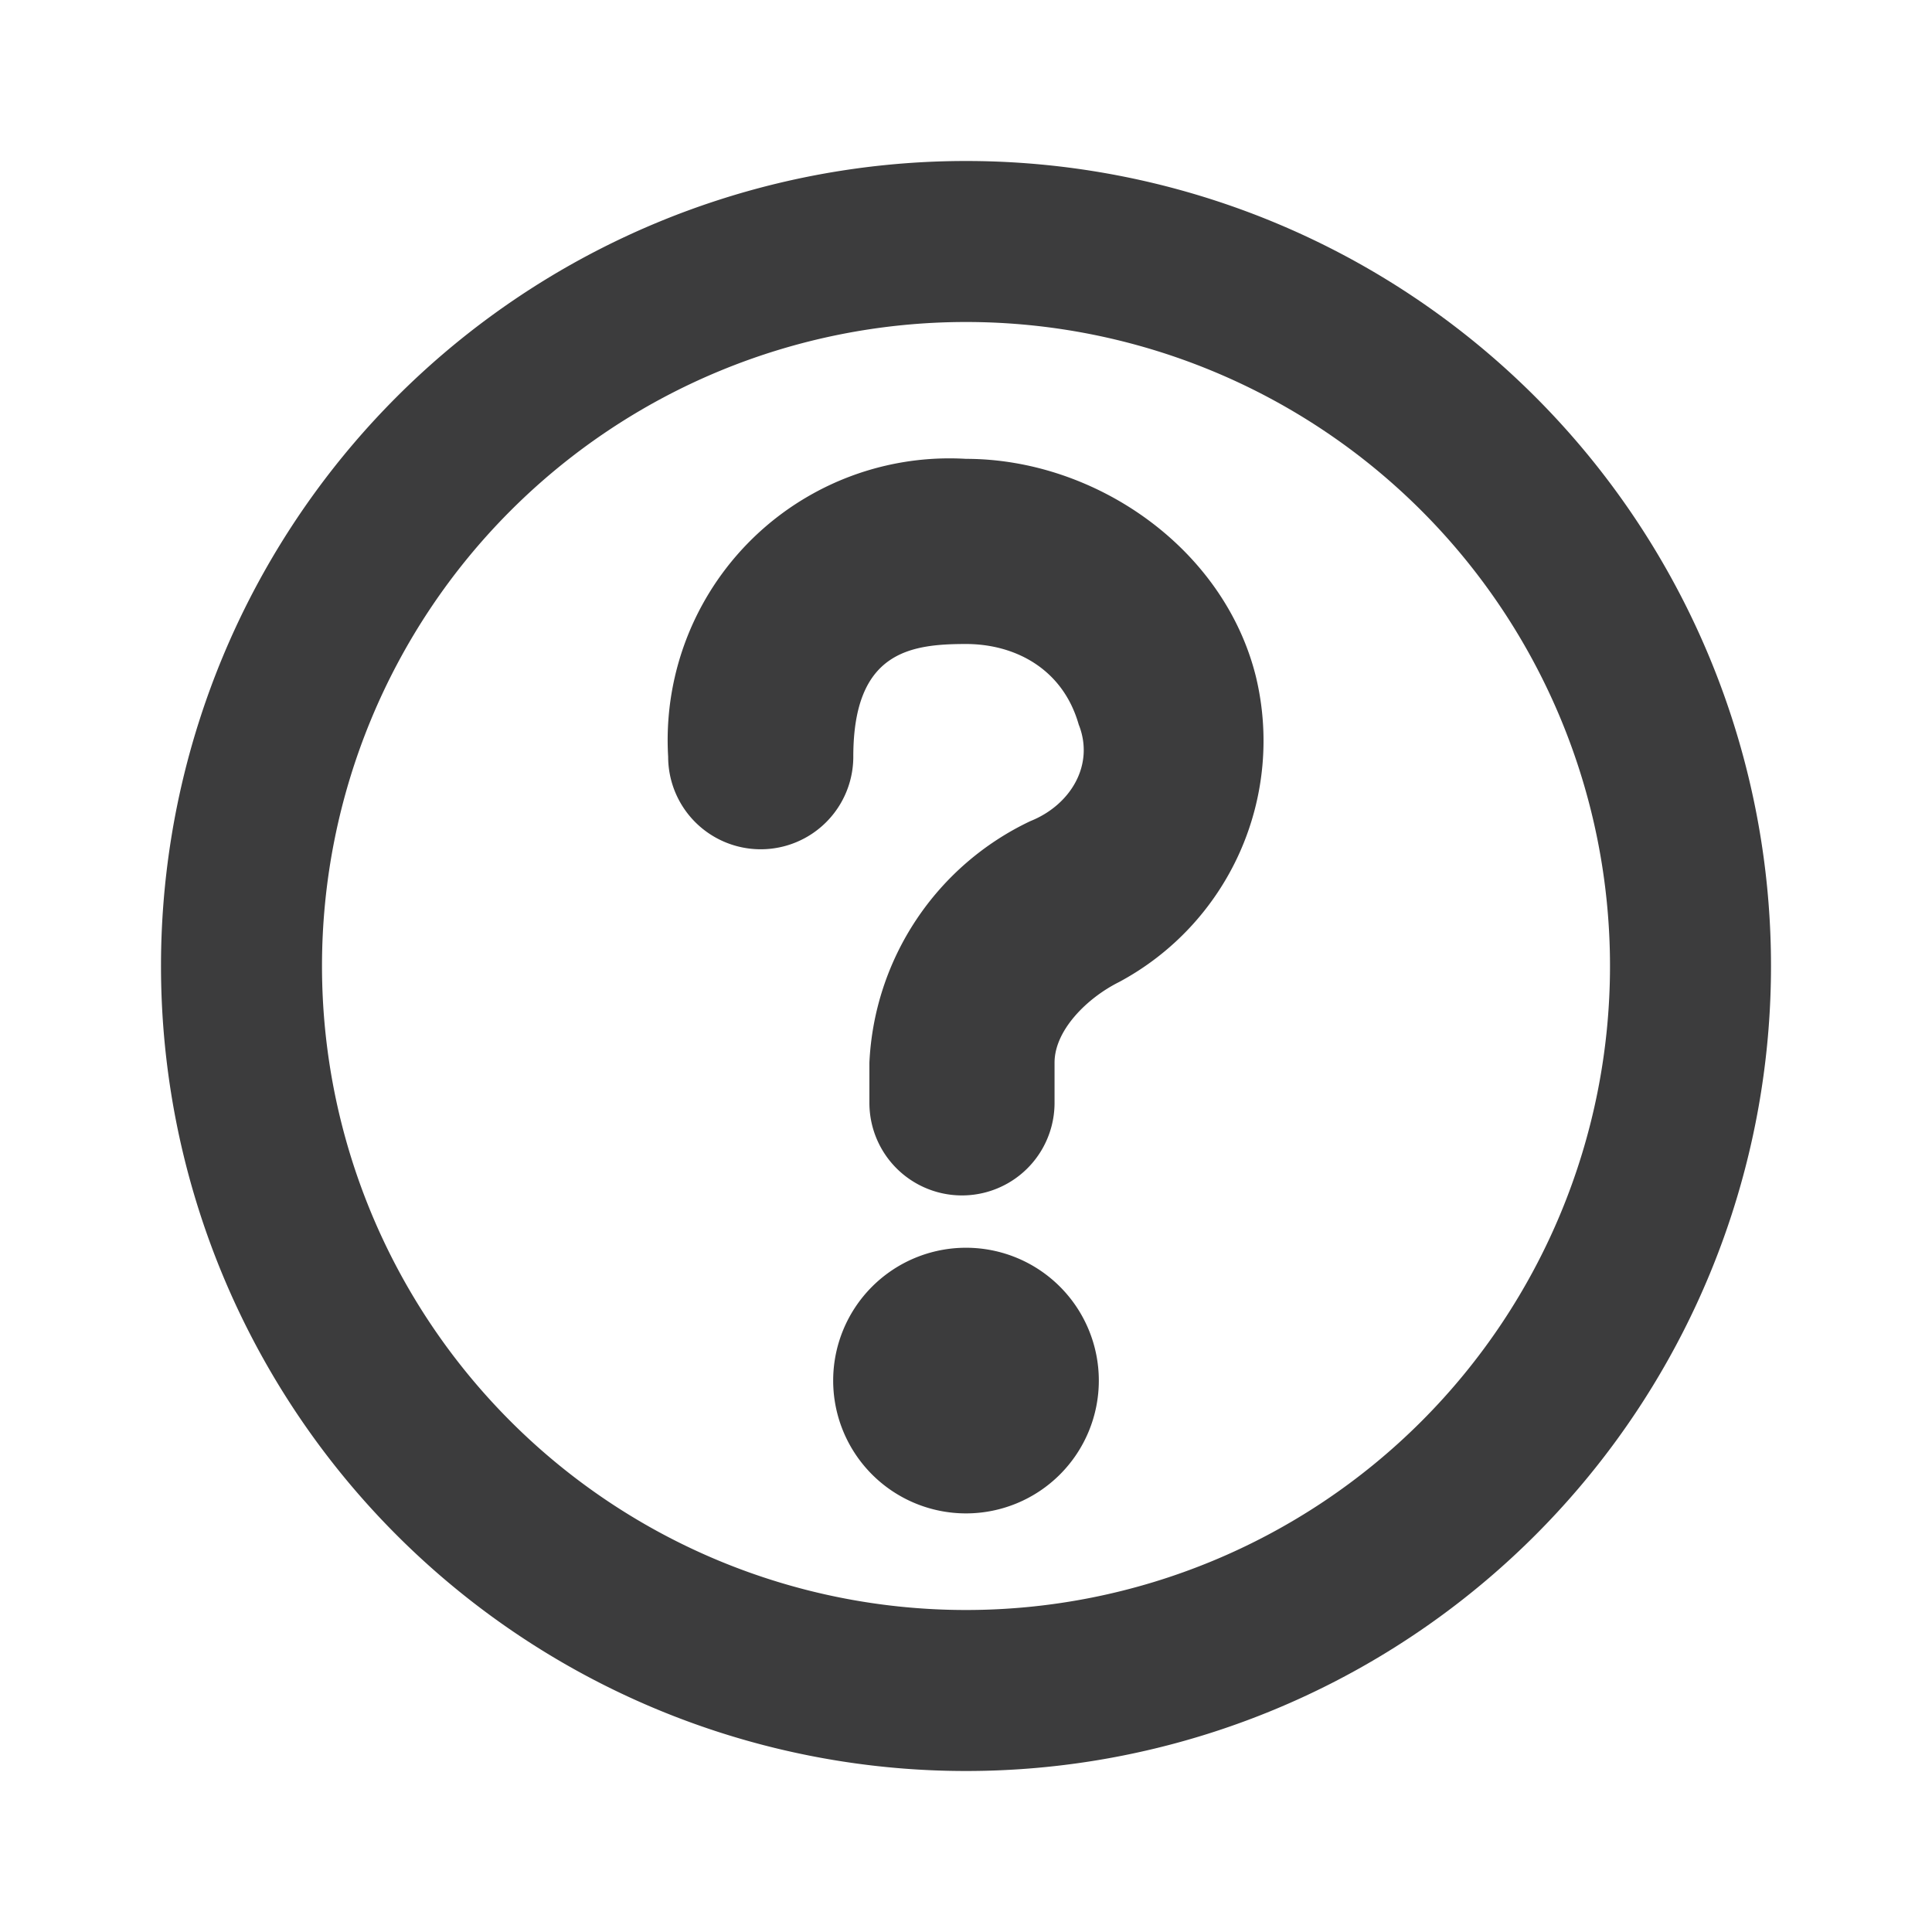 <!-- This Source Code Form is subject to the terms of the Mozilla Public
   - License, v. 2.0. If a copy of the MPL was not distributed with this
   - file, You can obtain one at http://mozilla.org/MPL/2.0/. -->
<svg width="24" height="24" viewBox="0 0 24 24" fill="none" xmlns="http://www.w3.org/2000/svg"><path d="M12 2a10 10 0 1 0 0 20 10 10 0 0 0 0-20zm0 18a8 8 0 1 1 0-16 8 8 0 0 1 0 16zm0-4.5a1.6 1.6 0 1 0 0 3.3 1.6 1.6 0 0 0 0-3.3zm0-9.8a3.5 3.5 0 0 0-3.7 3.7 1.1 1.1 0 0 0 2.3 0c0-1.3.7-1.4 1.4-1.4.6 0 1.2.3 1.4 1 .2.5-.1 1-.6 1.2a3.5 3.5 0 0 0-2 3v.5a1.1 1.1 0 0 0 2.3 0v-.5c0-.4.4-.8.8-1a3.4 3.4 0 0 0 1.7-3.8c-.4-1.6-2-2.7-3.6-2.7z" fill="#0C0C0D" fill-opacity=".8"/></svg>